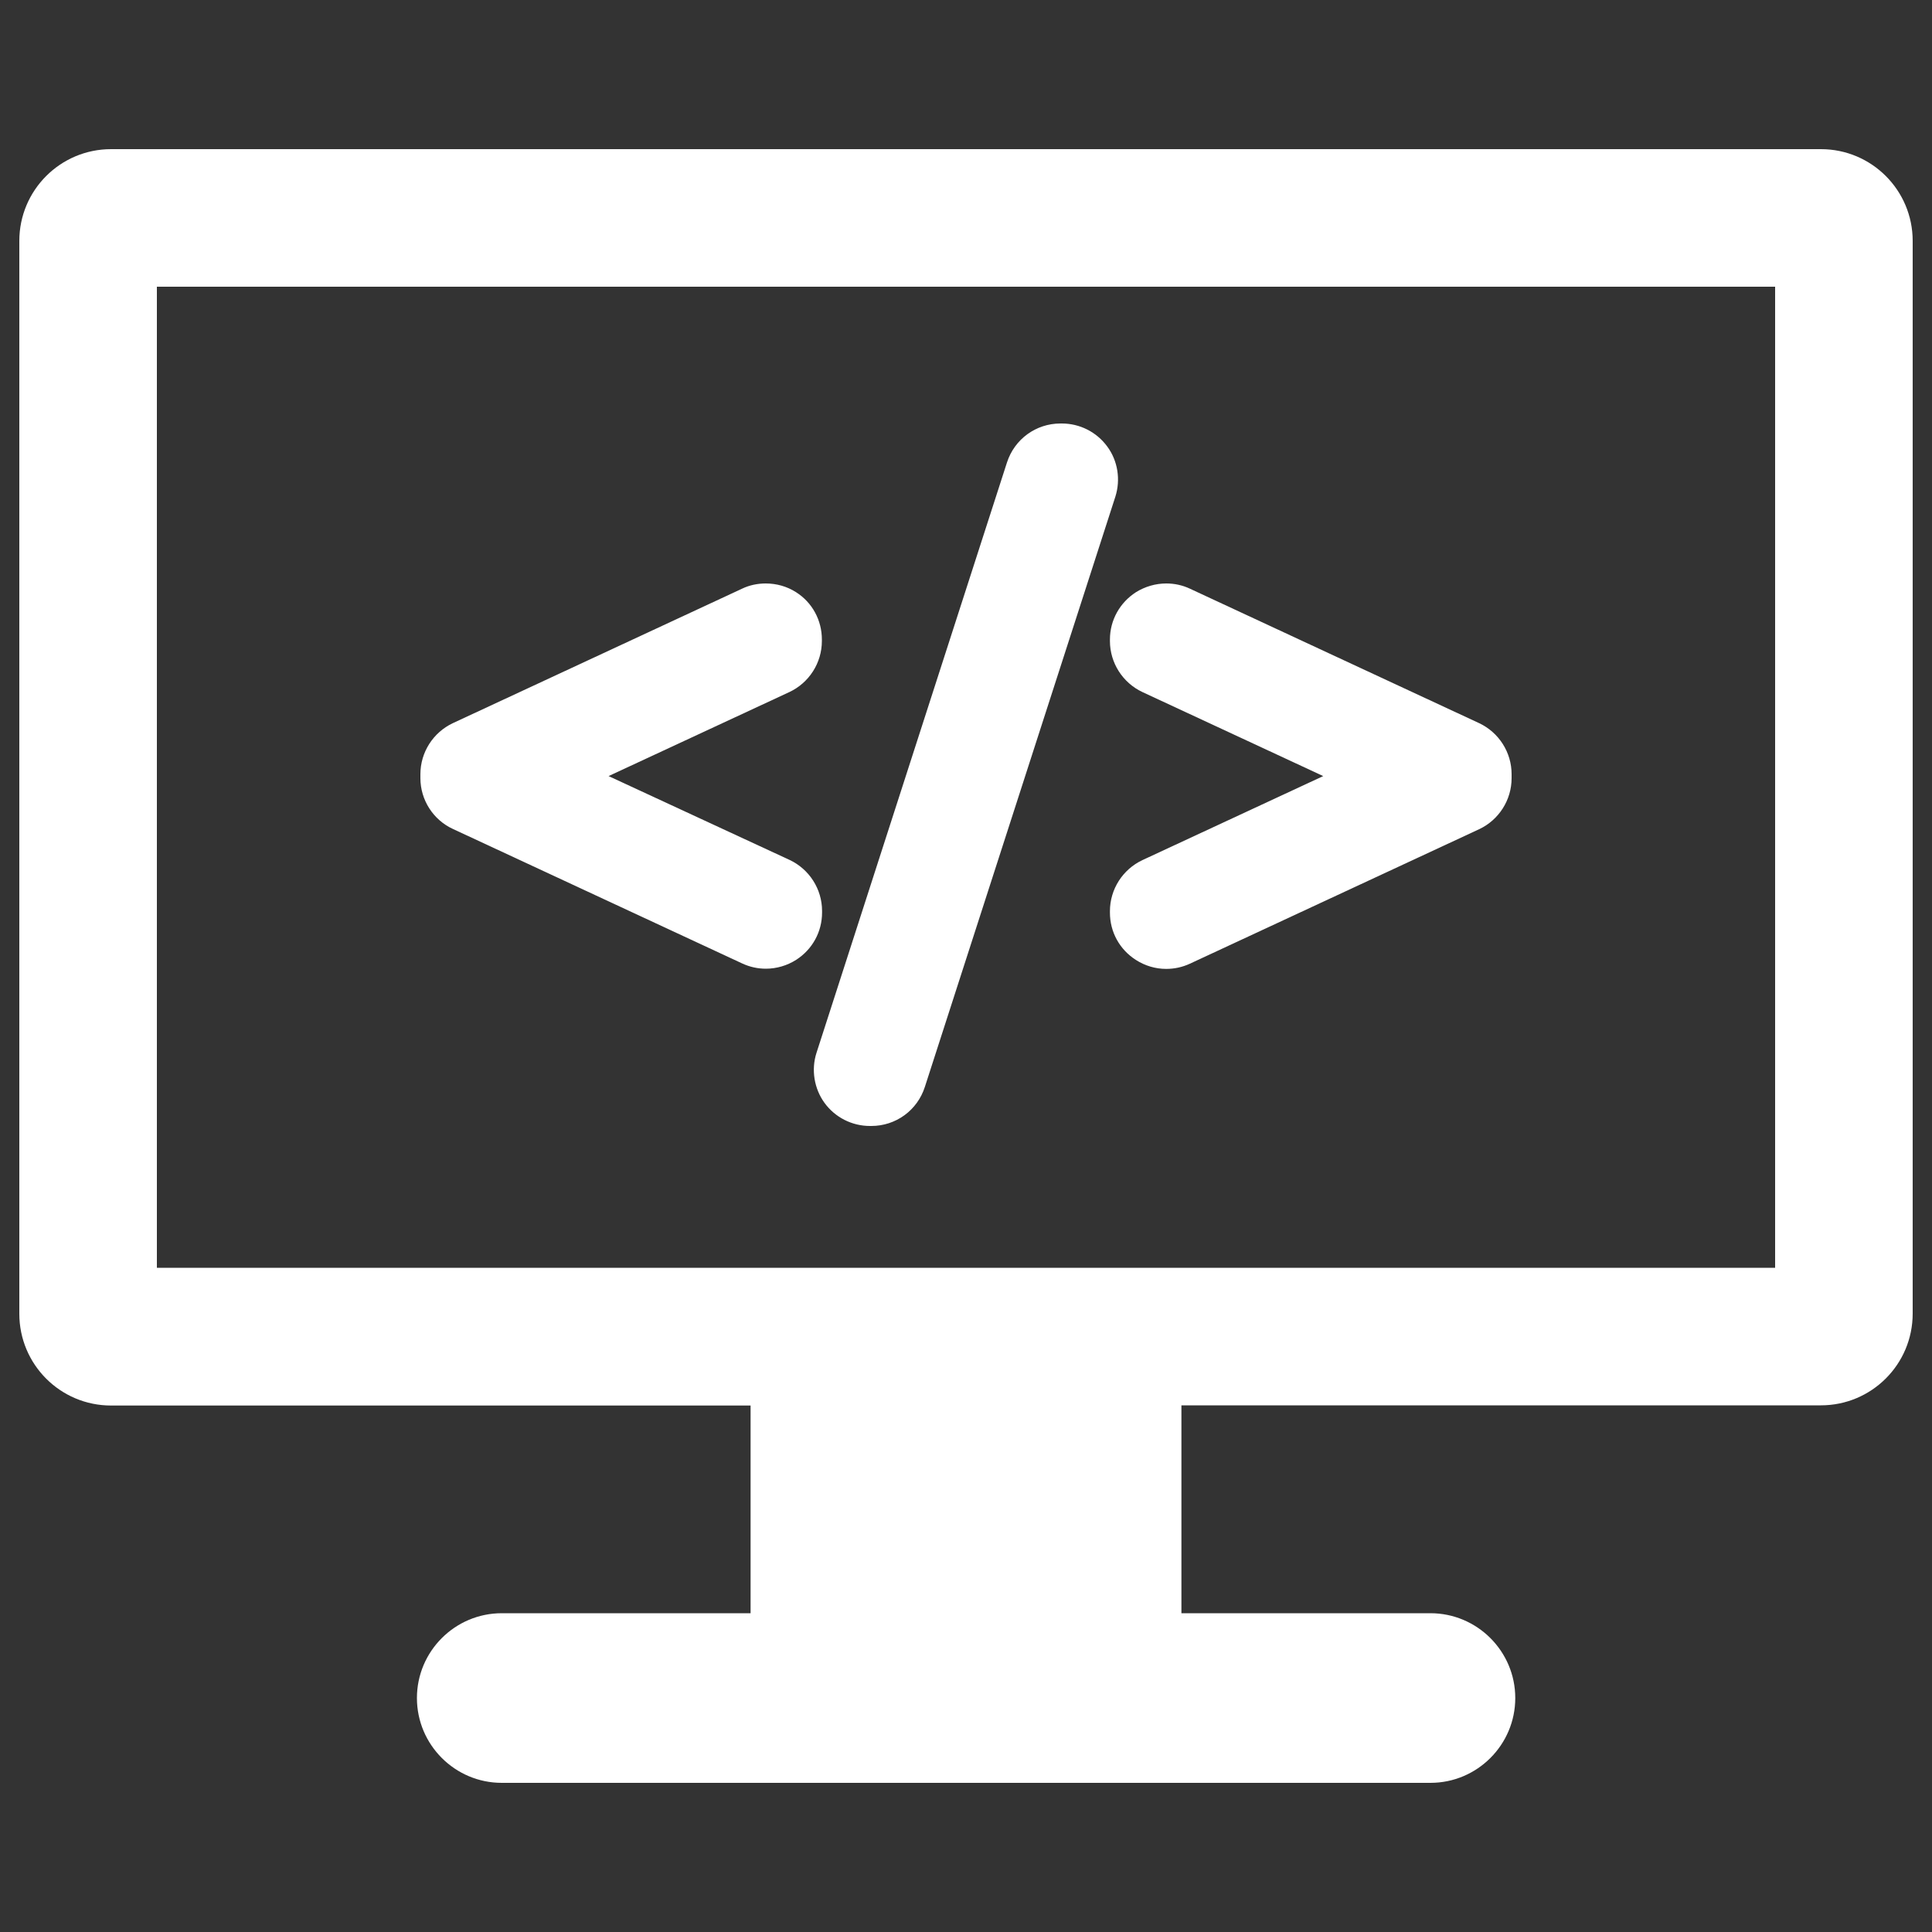 <?xml version="1.0" encoding="utf-8"?>

<!DOCTYPE svg PUBLIC "-//W3C//DTD SVG 1.1//EN" "http://www.w3.org/Graphics/SVG/1.1/DTD/svg11.dtd">
<svg version="1.1" xmlns="http://www.w3.org/2000/svg" xmlns:xlink="http://www.w3.org/1999/xlink" x="0px" y="0px" fill="white" viewBox="0 0 1000 1000" enable-background="new 0 0 1000 1000" xml:space="preserve">
<rect x="0" y="0" width="1000" height="1000" fill="#333333" stroke="none"/>
<g><g><g><g><path d="M942.5,77.2H57.5C31.2,77.2,10,98.5,10,124.7V680c0,26.2,21.2,47.5,47.5,47.5h331V835H259.7c-24.2,0-43.9,19.7-43.9,43.9c0,24.2,19.7,43.9,43.9,43.9h480.7c24.2,0,43.9-19.7,43.9-43.9c0-24.2-19.7-43.9-43.9-43.9H611.5V727.4h331c26.2,0,47.5-21.2,47.5-47.5V124.7C990,98.5,968.8,77.2,942.5,77.2z M918.8,656.2H81.2V148.4h837.6V656.2z"/><path d="M234.5,429.1l149.7,69.6c3.9,1.8,8,2.7,12.2,2.7c5.5,0,11-1.6,15.7-4.6c8.4-5.4,13.4-14.5,13.4-24.5v-0.8c0-11.3-6.6-21.6-16.8-26.4L315,401.7l93.6-43.5c10.2-4.8,16.8-15.1,16.8-26.4v-0.8c0-10-5-19.2-13.4-24.5c-4.7-3-10.1-4.5-15.7-4.5c-4.2,0-8.5,0.9-12.2,2.7l-149.7,69.6c-10.2,4.8-16.8,15.1-16.8,26.4v2.1C217.6,414,224.2,424.4,234.5,429.1z"/><path d="M426.8,570.9c5.5,7.5,14.2,11.9,23.5,11.9h0.7c12.7,0,23.8-8.1,27.7-20.2l98.6-305.5c2.8-8.8,1.3-18.6-4.2-26c-5.5-7.5-14.2-11.9-23.5-11.9h-0.7c-12.7,0-23.8,8.1-27.7,20.2l-98.6,305.6C419.8,553.7,421.4,563.5,426.8,570.9z"/><path d="M574.5,331.8c0,11.3,6.6,21.6,16.8,26.4l93.6,43.5l-93.6,43.5c-10.2,4.8-16.8,15.1-16.8,26.4v0.8c0,10,5,19.1,13.5,24.5c4.7,3,10.1,4.6,15.6,4.6c4.3,0,8.4-0.9,12.3-2.7l149.7-69.6c10.2-4.8,16.8-15.1,16.8-26.4v-2.1c0-11.3-6.6-21.6-16.8-26.4l-149.7-69.6c-3.8-1.8-8-2.7-12.2-2.7c-5.6,0-11,1.6-15.7,4.5c-8.4,5.4-13.5,14.5-13.5,24.5V331.8L574.5,331.8z"/></g></g></g><g></g><g></g><g></g><g></g><g></g><g></g><g></g><g></g><g></g><g></g><g></g><g></g><g></g><g></g><g></g></g>
</svg>
